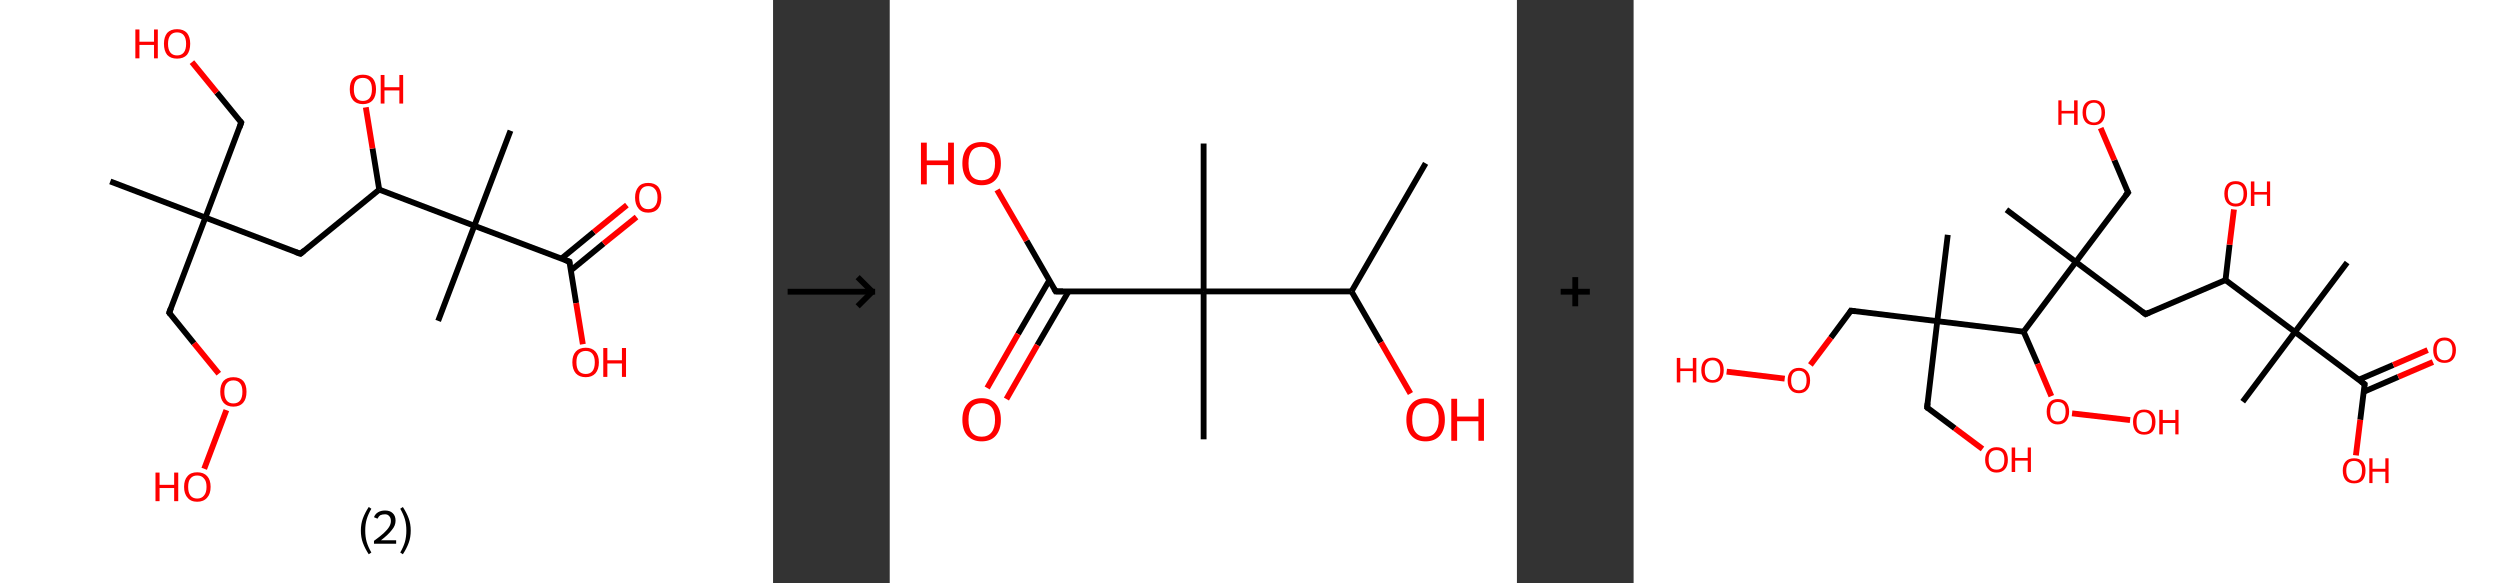 <?xml version='1.0' encoding='ASCII' standalone='yes'?>
<svg xmlns="http://www.w3.org/2000/svg" xmlns:xlink="http://www.w3.org/1999/xlink" version="1.1" width="857.0px" viewBox="0 0 857.0 200.0" height="200.0px">
  <rect x="0" y="0" width="857.0" height="200.0" fill="#333333" stroke="none"/>
  <g>
    <g transform="translate(0, 0) scale(1 1) "><!-- END OF HEADER -->
<rect style="opacity:1.0;fill:#FFFFFF;stroke:none" width="265.0" height="200.0" x="0.0" y="0.0"> </rect>
<path class="bond-0 atom-0 atom-1" d="M 37.8,62.2 L 70.4,74.6" style="fill:none;fill-rule:evenodd;stroke:#000000;stroke-width:2.0px;stroke-linecap:butt;stroke-linejoin:miter;stroke-opacity:1"/>
<path class="bond-1 atom-1 atom-2" d="M 70.4,74.6 L 82.7,42.0" style="fill:none;fill-rule:evenodd;stroke:#000000;stroke-width:2.0px;stroke-linecap:butt;stroke-linejoin:miter;stroke-opacity:1"/>
<path class="bond-2 atom-2 atom-3" d="M 82.7,42.0 L 74.3,31.7" style="fill:none;fill-rule:evenodd;stroke:#000000;stroke-width:2.0px;stroke-linecap:butt;stroke-linejoin:miter;stroke-opacity:1"/>
<path class="bond-2 atom-2 atom-3" d="M 74.3,31.7 L 65.8,21.3" style="fill:none;fill-rule:evenodd;stroke:#FF0000;stroke-width:2.0px;stroke-linecap:butt;stroke-linejoin:miter;stroke-opacity:1"/>
<path class="bond-3 atom-1 atom-4" d="M 70.4,74.6 L 58.0,107.2" style="fill:none;fill-rule:evenodd;stroke:#000000;stroke-width:2.0px;stroke-linecap:butt;stroke-linejoin:miter;stroke-opacity:1"/>
<path class="bond-4 atom-4 atom-5" d="M 58.0,107.2 L 66.5,117.7" style="fill:none;fill-rule:evenodd;stroke:#000000;stroke-width:2.0px;stroke-linecap:butt;stroke-linejoin:miter;stroke-opacity:1"/>
<path class="bond-4 atom-4 atom-5" d="M 66.5,117.7 L 75.0,128.1" style="fill:none;fill-rule:evenodd;stroke:#FF0000;stroke-width:2.0px;stroke-linecap:butt;stroke-linejoin:miter;stroke-opacity:1"/>
<path class="bond-5 atom-5 atom-6" d="M 77.6,140.6 L 70.0,160.7" style="fill:none;fill-rule:evenodd;stroke:#FF0000;stroke-width:2.0px;stroke-linecap:butt;stroke-linejoin:miter;stroke-opacity:1"/>
<path class="bond-6 atom-1 atom-7" d="M 70.4,74.6 L 103.0,87.0" style="fill:none;fill-rule:evenodd;stroke:#000000;stroke-width:2.0px;stroke-linecap:butt;stroke-linejoin:miter;stroke-opacity:1"/>
<path class="bond-7 atom-7 atom-8" d="M 103.0,87.0 L 130.0,65.0" style="fill:none;fill-rule:evenodd;stroke:#000000;stroke-width:2.0px;stroke-linecap:butt;stroke-linejoin:miter;stroke-opacity:1"/>
<path class="bond-8 atom-8 atom-9" d="M 130.0,65.0 L 127.7,50.9" style="fill:none;fill-rule:evenodd;stroke:#000000;stroke-width:2.0px;stroke-linecap:butt;stroke-linejoin:miter;stroke-opacity:1"/>
<path class="bond-8 atom-8 atom-9" d="M 127.7,50.9 L 125.4,36.8" style="fill:none;fill-rule:evenodd;stroke:#FF0000;stroke-width:2.0px;stroke-linecap:butt;stroke-linejoin:miter;stroke-opacity:1"/>
<path class="bond-9 atom-8 atom-10" d="M 130.0,65.0 L 162.6,77.4" style="fill:none;fill-rule:evenodd;stroke:#000000;stroke-width:2.0px;stroke-linecap:butt;stroke-linejoin:miter;stroke-opacity:1"/>
<path class="bond-10 atom-10 atom-11" d="M 162.6,77.4 L 150.2,110.0" style="fill:none;fill-rule:evenodd;stroke:#000000;stroke-width:2.0px;stroke-linecap:butt;stroke-linejoin:miter;stroke-opacity:1"/>
<path class="bond-11 atom-10 atom-12" d="M 162.6,77.4 L 175.0,44.8" style="fill:none;fill-rule:evenodd;stroke:#000000;stroke-width:2.0px;stroke-linecap:butt;stroke-linejoin:miter;stroke-opacity:1"/>
<path class="bond-12 atom-10 atom-13" d="M 162.6,77.4 L 195.2,89.7" style="fill:none;fill-rule:evenodd;stroke:#000000;stroke-width:2.0px;stroke-linecap:butt;stroke-linejoin:miter;stroke-opacity:1"/>
<path class="bond-13 atom-13 atom-14" d="M 195.7,92.7 L 206.9,83.5" style="fill:none;fill-rule:evenodd;stroke:#000000;stroke-width:2.0px;stroke-linecap:butt;stroke-linejoin:miter;stroke-opacity:1"/>
<path class="bond-13 atom-13 atom-14" d="M 206.9,83.5 L 218.2,74.4" style="fill:none;fill-rule:evenodd;stroke:#FF0000;stroke-width:2.0px;stroke-linecap:butt;stroke-linejoin:miter;stroke-opacity:1"/>
<path class="bond-13 atom-13 atom-14" d="M 192.4,88.7 L 203.6,79.5" style="fill:none;fill-rule:evenodd;stroke:#000000;stroke-width:2.0px;stroke-linecap:butt;stroke-linejoin:miter;stroke-opacity:1"/>
<path class="bond-13 atom-13 atom-14" d="M 203.6,79.5 L 214.9,70.3" style="fill:none;fill-rule:evenodd;stroke:#FF0000;stroke-width:2.0px;stroke-linecap:butt;stroke-linejoin:miter;stroke-opacity:1"/>
<path class="bond-14 atom-13 atom-15" d="M 195.2,89.7 L 197.5,103.9" style="fill:none;fill-rule:evenodd;stroke:#000000;stroke-width:2.0px;stroke-linecap:butt;stroke-linejoin:miter;stroke-opacity:1"/>
<path class="bond-14 atom-13 atom-15" d="M 197.5,103.9 L 199.8,118.0" style="fill:none;fill-rule:evenodd;stroke:#FF0000;stroke-width:2.0px;stroke-linecap:butt;stroke-linejoin:miter;stroke-opacity:1"/>
<path d="M 82.1,43.7 L 82.7,42.0 L 82.3,41.5" style="fill:none;stroke:#000000;stroke-width:2.0px;stroke-linecap:butt;stroke-linejoin:miter;stroke-opacity:1;"/>
<path d="M 58.6,105.6 L 58.0,107.2 L 58.4,107.7" style="fill:none;stroke:#000000;stroke-width:2.0px;stroke-linecap:butt;stroke-linejoin:miter;stroke-opacity:1;"/>
<path d="M 101.3,86.4 L 103.0,87.0 L 104.3,85.9" style="fill:none;stroke:#000000;stroke-width:2.0px;stroke-linecap:butt;stroke-linejoin:miter;stroke-opacity:1;"/>
<path d="M 193.6,89.1 L 195.2,89.7 L 195.3,90.5" style="fill:none;stroke:#000000;stroke-width:2.0px;stroke-linecap:butt;stroke-linejoin:miter;stroke-opacity:1;"/>
<path class="atom-3" d="M 46.4 10.1 L 47.8 10.1 L 47.8 14.3 L 52.8 14.3 L 52.8 10.1 L 54.1 10.1 L 54.1 20.0 L 52.8 20.0 L 52.8 15.4 L 47.8 15.4 L 47.8 20.0 L 46.4 20.0 L 46.4 10.1 " fill="#FF0000"/>
<path class="atom-3" d="M 56.2 15.0 Q 56.2 12.7, 57.3 11.3 Q 58.5 10.0, 60.7 10.0 Q 62.9 10.0, 64.1 11.3 Q 65.2 12.7, 65.2 15.0 Q 65.2 17.4, 64.1 18.8 Q 62.9 20.1, 60.7 20.1 Q 58.5 20.1, 57.3 18.8 Q 56.2 17.4, 56.2 15.0 M 60.7 19.0 Q 62.2 19.0, 63.0 18.0 Q 63.8 17.0, 63.8 15.0 Q 63.8 13.1, 63.0 12.1 Q 62.2 11.1, 60.7 11.1 Q 59.2 11.1, 58.4 12.1 Q 57.6 13.1, 57.6 15.0 Q 57.6 17.0, 58.4 18.0 Q 59.2 19.0, 60.7 19.0 " fill="#FF0000"/>
<path class="atom-5" d="M 75.5 134.3 Q 75.5 131.9, 76.6 130.6 Q 77.8 129.3, 80.0 129.3 Q 82.2 129.3, 83.4 130.6 Q 84.5 131.9, 84.5 134.3 Q 84.5 136.7, 83.4 138.0 Q 82.2 139.4, 80.0 139.4 Q 77.8 139.4, 76.6 138.0 Q 75.5 136.7, 75.5 134.3 M 80.0 138.3 Q 81.5 138.3, 82.3 137.3 Q 83.1 136.3, 83.1 134.3 Q 83.1 132.3, 82.3 131.4 Q 81.5 130.4, 80.0 130.4 Q 78.5 130.4, 77.7 131.4 Q 76.9 132.3, 76.9 134.3 Q 76.9 136.3, 77.7 137.3 Q 78.5 138.3, 80.0 138.3 " fill="#FF0000"/>
<path class="atom-6" d="M 53.3 162.0 L 54.7 162.0 L 54.7 166.2 L 59.7 166.2 L 59.7 162.0 L 61.1 162.0 L 61.1 171.8 L 59.7 171.8 L 59.7 167.3 L 54.7 167.3 L 54.7 171.8 L 53.3 171.8 L 53.3 162.0 " fill="#FF0000"/>
<path class="atom-6" d="M 63.1 166.9 Q 63.1 164.5, 64.3 163.2 Q 65.4 161.9, 67.6 161.9 Q 69.8 161.9, 71.0 163.2 Q 72.2 164.5, 72.2 166.9 Q 72.2 169.3, 71.0 170.6 Q 69.8 172.0, 67.6 172.0 Q 65.4 172.0, 64.3 170.6 Q 63.1 169.3, 63.1 166.9 M 67.6 170.9 Q 69.1 170.9, 69.9 169.9 Q 70.8 168.9, 70.8 166.9 Q 70.8 164.9, 69.9 164.0 Q 69.1 163.0, 67.6 163.0 Q 66.1 163.0, 65.3 164.0 Q 64.5 164.9, 64.5 166.9 Q 64.5 168.9, 65.3 169.9 Q 66.1 170.9, 67.6 170.9 " fill="#FF0000"/>
<path class="atom-9" d="M 119.9 30.6 Q 119.9 28.2, 121.0 26.9 Q 122.2 25.6, 124.4 25.6 Q 126.6 25.6, 127.8 26.9 Q 128.9 28.2, 128.9 30.6 Q 128.9 33.0, 127.8 34.3 Q 126.6 35.7, 124.4 35.7 Q 122.2 35.7, 121.0 34.3 Q 119.9 33.0, 119.9 30.6 M 124.4 34.6 Q 125.9 34.6, 126.7 33.6 Q 127.5 32.6, 127.5 30.6 Q 127.5 28.6, 126.7 27.7 Q 125.9 26.7, 124.4 26.7 Q 122.9 26.7, 122.1 27.6 Q 121.3 28.6, 121.3 30.6 Q 121.3 32.6, 122.1 33.6 Q 122.9 34.6, 124.4 34.6 " fill="#FF0000"/>
<path class="atom-9" d="M 130.5 25.7 L 131.8 25.7 L 131.8 29.9 L 136.9 29.9 L 136.9 25.7 L 138.2 25.7 L 138.2 35.5 L 136.9 35.5 L 136.9 31.0 L 131.8 31.0 L 131.8 35.5 L 130.5 35.5 L 130.5 25.7 " fill="#FF0000"/>
<path class="atom-14" d="M 217.7 67.7 Q 217.7 65.4, 218.9 64.0 Q 220.0 62.7, 222.2 62.7 Q 224.4 62.7, 225.6 64.0 Q 226.7 65.4, 226.7 67.7 Q 226.7 70.1, 225.6 71.5 Q 224.4 72.9, 222.2 72.9 Q 220.0 72.9, 218.9 71.5 Q 217.7 70.1, 217.7 67.7 M 222.2 71.7 Q 223.7 71.7, 224.5 70.7 Q 225.4 69.7, 225.4 67.7 Q 225.4 65.8, 224.5 64.8 Q 223.7 63.8, 222.2 63.8 Q 220.7 63.8, 219.9 64.8 Q 219.1 65.8, 219.1 67.7 Q 219.1 69.7, 219.9 70.7 Q 220.7 71.7, 222.2 71.7 " fill="#FF0000"/>
<path class="atom-15" d="M 196.2 124.2 Q 196.2 121.8, 197.4 120.5 Q 198.6 119.2, 200.8 119.2 Q 202.9 119.2, 204.1 120.5 Q 205.3 121.8, 205.3 124.2 Q 205.3 126.6, 204.1 128.0 Q 202.9 129.3, 200.8 129.3 Q 198.6 129.3, 197.4 128.0 Q 196.2 126.6, 196.2 124.2 M 200.8 128.2 Q 202.3 128.2, 203.1 127.2 Q 203.9 126.2, 203.9 124.2 Q 203.9 122.3, 203.1 121.3 Q 202.3 120.3, 200.8 120.3 Q 199.3 120.3, 198.4 121.3 Q 197.6 122.2, 197.6 124.2 Q 197.6 126.2, 198.4 127.2 Q 199.3 128.2, 200.8 128.2 " fill="#FF0000"/>
<path class="atom-15" d="M 206.8 119.3 L 208.2 119.3 L 208.2 123.5 L 213.2 123.5 L 213.2 119.3 L 214.6 119.3 L 214.6 129.2 L 213.2 129.2 L 213.2 124.6 L 208.2 124.6 L 208.2 129.2 L 206.8 129.2 L 206.8 119.3 " fill="#FF0000"/>
<path class="legend" d="M 123.7 181.9 Q 123.7 179.6, 124.4 177.7 Q 125.1 175.8, 126.4 173.8 L 127.3 174.4 Q 126.2 176.3, 125.7 178.0 Q 125.2 179.7, 125.2 181.9 Q 125.2 184.0, 125.7 185.8 Q 126.2 187.5, 127.3 189.4 L 126.4 190.0 Q 125.1 188.0, 124.4 186.1 Q 123.7 184.2, 123.7 181.9 " fill="#000000"/>
<path class="legend" d="M 128.2 177.3 Q 128.6 176.2, 129.6 175.6 Q 130.6 175.0, 132.0 175.0 Q 133.7 175.0, 134.6 175.9 Q 135.6 176.8, 135.6 178.5 Q 135.6 180.2, 134.3 181.7 Q 133.1 183.3, 130.6 185.2 L 135.8 185.2 L 135.8 186.4 L 128.2 186.4 L 128.2 185.4 Q 130.3 183.9, 131.5 182.8 Q 132.8 181.6, 133.4 180.6 Q 134.0 179.6, 134.0 178.6 Q 134.0 177.5, 133.4 176.9 Q 132.9 176.3, 132.0 176.3 Q 131.1 176.3, 130.4 176.6 Q 129.8 177.0, 129.4 177.8 L 128.2 177.3 " fill="#000000"/>
<path class="legend" d="M 140.8 181.9 Q 140.8 184.2, 140.1 186.1 Q 139.4 188.0, 138.1 190.0 L 137.2 189.4 Q 138.3 187.5, 138.8 185.8 Q 139.3 184.0, 139.3 181.9 Q 139.3 179.7, 138.8 178.0 Q 138.3 176.3, 137.2 174.4 L 138.1 173.8 Q 139.4 175.8, 140.1 177.7 Q 140.8 179.6, 140.8 181.9 " fill="#000000"/>
</g>
    <g transform="translate(265.0, 0) scale(1 1) "><line x1="5" y1="100" x2="35" y2="100" style="stroke:rgb(0,0,0);stroke-width:2"/>
  <line x1="34" y1="100" x2="29" y2="95" style="stroke:rgb(0,0,0);stroke-width:2"/>
  <line x1="34" y1="100" x2="29" y2="105" style="stroke:rgb(0,0,0);stroke-width:2"/>
</g>
    <g transform="translate(305.0, 0) scale(1 1) "><!-- END OF HEADER -->
<rect style="opacity:1.0;fill:#FFFFFF;stroke:none" width="215.0" height="200.0" x="0.0" y="0.0"> </rect>
<path class="bond-0 atom-0 atom-1" d="M 183.7,56.0 L 158.3,99.9" style="fill:none;fill-rule:evenodd;stroke:#000000;stroke-width:2.0px;stroke-linecap:butt;stroke-linejoin:miter;stroke-opacity:1"/>
<path class="bond-1 atom-1 atom-2" d="M 158.3,99.9 L 168.4,117.4" style="fill:none;fill-rule:evenodd;stroke:#000000;stroke-width:2.0px;stroke-linecap:butt;stroke-linejoin:miter;stroke-opacity:1"/>
<path class="bond-1 atom-1 atom-2" d="M 168.4,117.4 L 178.5,134.9" style="fill:none;fill-rule:evenodd;stroke:#FF0000;stroke-width:2.0px;stroke-linecap:butt;stroke-linejoin:miter;stroke-opacity:1"/>
<path class="bond-2 atom-1 atom-3" d="M 158.3,99.9 L 107.6,99.9" style="fill:none;fill-rule:evenodd;stroke:#000000;stroke-width:2.0px;stroke-linecap:butt;stroke-linejoin:miter;stroke-opacity:1"/>
<path class="bond-3 atom-3 atom-4" d="M 107.6,99.9 L 107.6,49.2" style="fill:none;fill-rule:evenodd;stroke:#000000;stroke-width:2.0px;stroke-linecap:butt;stroke-linejoin:miter;stroke-opacity:1"/>
<path class="bond-4 atom-3 atom-5" d="M 107.6,99.9 L 107.6,150.6" style="fill:none;fill-rule:evenodd;stroke:#000000;stroke-width:2.0px;stroke-linecap:butt;stroke-linejoin:miter;stroke-opacity:1"/>
<path class="bond-5 atom-3 atom-6" d="M 107.6,99.9 L 56.9,99.9" style="fill:none;fill-rule:evenodd;stroke:#000000;stroke-width:2.0px;stroke-linecap:butt;stroke-linejoin:miter;stroke-opacity:1"/>
<path class="bond-6 atom-6 atom-7" d="M 54.7,96.1 L 44.0,114.5" style="fill:none;fill-rule:evenodd;stroke:#000000;stroke-width:2.0px;stroke-linecap:butt;stroke-linejoin:miter;stroke-opacity:1"/>
<path class="bond-6 atom-6 atom-7" d="M 44.0,114.5 L 33.4,133.0" style="fill:none;fill-rule:evenodd;stroke:#FF0000;stroke-width:2.0px;stroke-linecap:butt;stroke-linejoin:miter;stroke-opacity:1"/>
<path class="bond-6 atom-6 atom-7" d="M 61.3,99.9 L 50.6,118.3" style="fill:none;fill-rule:evenodd;stroke:#000000;stroke-width:2.0px;stroke-linecap:butt;stroke-linejoin:miter;stroke-opacity:1"/>
<path class="bond-6 atom-6 atom-7" d="M 50.6,118.3 L 40.0,136.8" style="fill:none;fill-rule:evenodd;stroke:#FF0000;stroke-width:2.0px;stroke-linecap:butt;stroke-linejoin:miter;stroke-opacity:1"/>
<path class="bond-7 atom-6 atom-8" d="M 56.9,99.9 L 46.9,82.5" style="fill:none;fill-rule:evenodd;stroke:#000000;stroke-width:2.0px;stroke-linecap:butt;stroke-linejoin:miter;stroke-opacity:1"/>
<path class="bond-7 atom-6 atom-8" d="M 46.9,82.5 L 36.8,65.1" style="fill:none;fill-rule:evenodd;stroke:#FF0000;stroke-width:2.0px;stroke-linecap:butt;stroke-linejoin:miter;stroke-opacity:1"/>
<path d="M 59.4,99.9 L 56.9,99.9 L 56.4,99.0" style="fill:none;stroke:#000000;stroke-width:2.0px;stroke-linecap:butt;stroke-linejoin:miter;stroke-opacity:1;"/>
<path class="atom-2" d="M 177.1 143.9 Q 177.1 140.4, 178.8 138.5 Q 180.5 136.5, 183.7 136.5 Q 186.9 136.5, 188.6 138.5 Q 190.3 140.4, 190.3 143.9 Q 190.3 147.3, 188.6 149.3 Q 186.8 151.3, 183.7 151.3 Q 180.5 151.3, 178.8 149.3 Q 177.1 147.4, 177.1 143.9 M 183.7 149.7 Q 185.9 149.7, 187.0 148.2 Q 188.2 146.7, 188.2 143.9 Q 188.2 141.0, 187.0 139.6 Q 185.9 138.2, 183.7 138.2 Q 181.5 138.2, 180.3 139.6 Q 179.1 141.0, 179.1 143.9 Q 179.1 146.8, 180.3 148.2 Q 181.5 149.7, 183.7 149.7 " fill="#FF0000"/>
<path class="atom-2" d="M 192.5 136.7 L 194.5 136.7 L 194.5 142.8 L 201.8 142.8 L 201.8 136.7 L 203.7 136.7 L 203.7 151.1 L 201.8 151.1 L 201.8 144.4 L 194.5 144.4 L 194.5 151.1 L 192.5 151.1 L 192.5 136.7 " fill="#FF0000"/>
<path class="atom-7" d="M 24.9 143.9 Q 24.9 140.4, 26.6 138.5 Q 28.3 136.5, 31.5 136.5 Q 34.7 136.5, 36.4 138.5 Q 38.1 140.4, 38.1 143.9 Q 38.1 147.3, 36.4 149.3 Q 34.7 151.3, 31.5 151.3 Q 28.4 151.3, 26.6 149.3 Q 24.9 147.4, 24.9 143.9 M 31.5 149.7 Q 33.7 149.7, 34.9 148.2 Q 36.1 146.7, 36.1 143.9 Q 36.1 141.0, 34.9 139.6 Q 33.7 138.2, 31.5 138.2 Q 29.3 138.2, 28.1 139.6 Q 27.0 141.0, 27.0 143.9 Q 27.0 146.8, 28.1 148.2 Q 29.3 149.7, 31.5 149.7 " fill="#FF0000"/>
<path class="atom-8" d="M 10.7 48.9 L 12.7 48.9 L 12.7 55.0 L 20.0 55.0 L 20.0 48.9 L 22.0 48.9 L 22.0 63.2 L 20.0 63.2 L 20.0 56.6 L 12.7 56.6 L 12.7 63.2 L 10.7 63.2 L 10.7 48.9 " fill="#FF0000"/>
<path class="atom-8" d="M 24.9 56.0 Q 24.9 52.6, 26.6 50.6 Q 28.3 48.7, 31.5 48.7 Q 34.7 48.7, 36.4 50.6 Q 38.1 52.6, 38.1 56.0 Q 38.1 59.5, 36.4 61.5 Q 34.7 63.5, 31.5 63.5 Q 28.4 63.5, 26.6 61.5 Q 24.9 59.5, 24.9 56.0 M 31.5 61.8 Q 33.7 61.8, 34.9 60.4 Q 36.1 58.9, 36.1 56.0 Q 36.1 53.2, 34.9 51.8 Q 33.7 50.3, 31.5 50.3 Q 29.3 50.3, 28.1 51.7 Q 27.0 53.2, 27.0 56.0 Q 27.0 58.9, 28.1 60.4 Q 29.3 61.8, 31.5 61.8 " fill="#FF0000"/>
</g>
    <g transform="translate(520.0, 0) scale(1 1) "><line x1="15" y1="100" x2="25" y2="100" style="stroke:rgb(0,0,0);stroke-width:2"/>
  <line x1="20" y1="95" x2="20" y2="105" style="stroke:rgb(0,0,0);stroke-width:2"/>
</g>
    <g transform="translate(560.0, 0) scale(1 1) "><!-- END OF HEADER -->
<rect style="opacity:1.0;fill:#FFFFFF;stroke:none" width="297.0" height="200.0" x="0.0" y="0.0"> </rect>
<path class="bond-0 atom-0 atom-1" d="M 107.7,80.5 L 104.1,110.1" style="fill:none;fill-rule:evenodd;stroke:#000000;stroke-width:2.0px;stroke-linecap:butt;stroke-linejoin:miter;stroke-opacity:1"/>
<path class="bond-1 atom-1 atom-2" d="M 104.1,110.1 L 100.6,139.7" style="fill:none;fill-rule:evenodd;stroke:#000000;stroke-width:2.0px;stroke-linecap:butt;stroke-linejoin:miter;stroke-opacity:1"/>
<path class="bond-2 atom-2 atom-3" d="M 100.6,139.7 L 110.1,146.8" style="fill:none;fill-rule:evenodd;stroke:#000000;stroke-width:2.0px;stroke-linecap:butt;stroke-linejoin:miter;stroke-opacity:1"/>
<path class="bond-2 atom-2 atom-3" d="M 110.1,146.8 L 119.6,153.9" style="fill:none;fill-rule:evenodd;stroke:#FF0000;stroke-width:2.0px;stroke-linecap:butt;stroke-linejoin:miter;stroke-opacity:1"/>
<path class="bond-3 atom-1 atom-4" d="M 104.1,110.1 L 74.5,106.5" style="fill:none;fill-rule:evenodd;stroke:#000000;stroke-width:2.0px;stroke-linecap:butt;stroke-linejoin:miter;stroke-opacity:1"/>
<path class="bond-4 atom-4 atom-5" d="M 74.5,106.5 L 67.6,115.8" style="fill:none;fill-rule:evenodd;stroke:#000000;stroke-width:2.0px;stroke-linecap:butt;stroke-linejoin:miter;stroke-opacity:1"/>
<path class="bond-4 atom-4 atom-5" d="M 67.6,115.8 L 60.6,125.1" style="fill:none;fill-rule:evenodd;stroke:#FF0000;stroke-width:2.0px;stroke-linecap:butt;stroke-linejoin:miter;stroke-opacity:1"/>
<path class="bond-5 atom-5 atom-6" d="M 51.8,129.8 L 31.9,127.4" style="fill:none;fill-rule:evenodd;stroke:#FF0000;stroke-width:2.0px;stroke-linecap:butt;stroke-linejoin:miter;stroke-opacity:1"/>
<path class="bond-6 atom-1 atom-7" d="M 104.1,110.1 L 133.7,113.7" style="fill:none;fill-rule:evenodd;stroke:#000000;stroke-width:2.0px;stroke-linecap:butt;stroke-linejoin:miter;stroke-opacity:1"/>
<path class="bond-7 atom-7 atom-8" d="M 133.7,113.7 L 138.5,124.7" style="fill:none;fill-rule:evenodd;stroke:#000000;stroke-width:2.0px;stroke-linecap:butt;stroke-linejoin:miter;stroke-opacity:1"/>
<path class="bond-7 atom-7 atom-8" d="M 138.5,124.7 L 143.2,135.8" style="fill:none;fill-rule:evenodd;stroke:#FF0000;stroke-width:2.0px;stroke-linecap:butt;stroke-linejoin:miter;stroke-opacity:1"/>
<path class="bond-8 atom-8 atom-9" d="M 150.3,141.7 L 170.2,144.0" style="fill:none;fill-rule:evenodd;stroke:#FF0000;stroke-width:2.0px;stroke-linecap:butt;stroke-linejoin:miter;stroke-opacity:1"/>
<path class="bond-9 atom-7 atom-10" d="M 133.7,113.7 L 151.6,89.8" style="fill:none;fill-rule:evenodd;stroke:#000000;stroke-width:2.0px;stroke-linecap:butt;stroke-linejoin:miter;stroke-opacity:1"/>
<path class="bond-10 atom-10 atom-11" d="M 151.6,89.8 L 127.8,71.9" style="fill:none;fill-rule:evenodd;stroke:#000000;stroke-width:2.0px;stroke-linecap:butt;stroke-linejoin:miter;stroke-opacity:1"/>
<path class="bond-11 atom-10 atom-12" d="M 151.6,89.8 L 169.5,66.0" style="fill:none;fill-rule:evenodd;stroke:#000000;stroke-width:2.0px;stroke-linecap:butt;stroke-linejoin:miter;stroke-opacity:1"/>
<path class="bond-12 atom-12 atom-13" d="M 169.5,66.0 L 164.8,54.9" style="fill:none;fill-rule:evenodd;stroke:#000000;stroke-width:2.0px;stroke-linecap:butt;stroke-linejoin:miter;stroke-opacity:1"/>
<path class="bond-12 atom-12 atom-13" d="M 164.8,54.9 L 160.1,43.9" style="fill:none;fill-rule:evenodd;stroke:#FF0000;stroke-width:2.0px;stroke-linecap:butt;stroke-linejoin:miter;stroke-opacity:1"/>
<path class="bond-13 atom-10 atom-14" d="M 151.6,89.8 L 175.5,107.7" style="fill:none;fill-rule:evenodd;stroke:#000000;stroke-width:2.0px;stroke-linecap:butt;stroke-linejoin:miter;stroke-opacity:1"/>
<path class="bond-14 atom-14 atom-15" d="M 175.5,107.7 L 202.9,96.0" style="fill:none;fill-rule:evenodd;stroke:#000000;stroke-width:2.0px;stroke-linecap:butt;stroke-linejoin:miter;stroke-opacity:1"/>
<path class="bond-15 atom-15 atom-16" d="M 202.9,96.0 L 204.3,83.9" style="fill:none;fill-rule:evenodd;stroke:#000000;stroke-width:2.0px;stroke-linecap:butt;stroke-linejoin:miter;stroke-opacity:1"/>
<path class="bond-15 atom-15 atom-16" d="M 204.3,83.9 L 205.8,71.8" style="fill:none;fill-rule:evenodd;stroke:#FF0000;stroke-width:2.0px;stroke-linecap:butt;stroke-linejoin:miter;stroke-opacity:1"/>
<path class="bond-16 atom-15 atom-17" d="M 202.9,96.0 L 226.7,113.8" style="fill:none;fill-rule:evenodd;stroke:#000000;stroke-width:2.0px;stroke-linecap:butt;stroke-linejoin:miter;stroke-opacity:1"/>
<path class="bond-17 atom-17 atom-18" d="M 226.7,113.8 L 208.8,137.7" style="fill:none;fill-rule:evenodd;stroke:#000000;stroke-width:2.0px;stroke-linecap:butt;stroke-linejoin:miter;stroke-opacity:1"/>
<path class="bond-18 atom-17 atom-19" d="M 226.7,113.8 L 244.6,90.0" style="fill:none;fill-rule:evenodd;stroke:#000000;stroke-width:2.0px;stroke-linecap:butt;stroke-linejoin:miter;stroke-opacity:1"/>
<path class="bond-19 atom-17 atom-20" d="M 226.7,113.8 L 250.6,131.7" style="fill:none;fill-rule:evenodd;stroke:#000000;stroke-width:2.0px;stroke-linecap:butt;stroke-linejoin:miter;stroke-opacity:1"/>
<path class="bond-20 atom-20 atom-21" d="M 250.3,134.3 L 262.1,129.2" style="fill:none;fill-rule:evenodd;stroke:#000000;stroke-width:2.0px;stroke-linecap:butt;stroke-linejoin:miter;stroke-opacity:1"/>
<path class="bond-20 atom-20 atom-21" d="M 262.1,129.2 L 274.0,124.1" style="fill:none;fill-rule:evenodd;stroke:#FF0000;stroke-width:2.0px;stroke-linecap:butt;stroke-linejoin:miter;stroke-opacity:1"/>
<path class="bond-20 atom-20 atom-21" d="M 248.5,130.2 L 260.4,125.1" style="fill:none;fill-rule:evenodd;stroke:#000000;stroke-width:2.0px;stroke-linecap:butt;stroke-linejoin:miter;stroke-opacity:1"/>
<path class="bond-20 atom-20 atom-21" d="M 260.4,125.1 L 272.2,120.0" style="fill:none;fill-rule:evenodd;stroke:#FF0000;stroke-width:2.0px;stroke-linecap:butt;stroke-linejoin:miter;stroke-opacity:1"/>
<path class="bond-21 atom-20 atom-22" d="M 250.6,131.7 L 249.1,143.9" style="fill:none;fill-rule:evenodd;stroke:#000000;stroke-width:2.0px;stroke-linecap:butt;stroke-linejoin:miter;stroke-opacity:1"/>
<path class="bond-21 atom-20 atom-22" d="M 249.1,143.9 L 247.6,156.1" style="fill:none;fill-rule:evenodd;stroke:#FF0000;stroke-width:2.0px;stroke-linecap:butt;stroke-linejoin:miter;stroke-opacity:1"/>
<path d="M 100.8,138.2 L 100.6,139.7 L 101.0,140.1" style="fill:none;stroke:#000000;stroke-width:2.0px;stroke-linecap:butt;stroke-linejoin:miter;stroke-opacity:1;"/>
<path d="M 76.0,106.7 L 74.5,106.5 L 74.2,107.0" style="fill:none;stroke:#000000;stroke-width:2.0px;stroke-linecap:butt;stroke-linejoin:miter;stroke-opacity:1;"/>
<path d="M 168.6,67.1 L 169.5,66.0 L 169.2,65.4" style="fill:none;stroke:#000000;stroke-width:2.0px;stroke-linecap:butt;stroke-linejoin:miter;stroke-opacity:1;"/>
<path d="M 174.3,106.8 L 175.5,107.7 L 176.8,107.1" style="fill:none;stroke:#000000;stroke-width:2.0px;stroke-linecap:butt;stroke-linejoin:miter;stroke-opacity:1;"/>
<path d="M 249.4,130.8 L 250.6,131.7 L 250.5,132.3" style="fill:none;stroke:#000000;stroke-width:2.0px;stroke-linecap:butt;stroke-linejoin:miter;stroke-opacity:1;"/>
<path class="atom-3" d="M 120.5 157.6 Q 120.5 155.6, 121.6 154.4 Q 122.6 153.3, 124.4 153.3 Q 126.3 153.3, 127.3 154.4 Q 128.3 155.6, 128.3 157.6 Q 128.3 159.7, 127.3 160.8 Q 126.3 162.0, 124.4 162.0 Q 122.6 162.0, 121.6 160.8 Q 120.5 159.7, 120.5 157.6 M 124.4 161.0 Q 125.7 161.0, 126.4 160.2 Q 127.1 159.3, 127.1 157.6 Q 127.1 155.9, 126.4 155.1 Q 125.7 154.3, 124.4 154.3 Q 123.1 154.3, 122.4 155.1 Q 121.7 155.9, 121.7 157.6 Q 121.7 159.3, 122.4 160.2 Q 123.1 161.0, 124.4 161.0 " fill="#FF0000"/>
<path class="atom-3" d="M 129.6 153.4 L 130.8 153.4 L 130.8 157.0 L 135.1 157.0 L 135.1 153.4 L 136.2 153.4 L 136.2 161.8 L 135.1 161.8 L 135.1 157.9 L 130.8 157.9 L 130.8 161.8 L 129.6 161.8 L 129.6 153.4 " fill="#FF0000"/>
<path class="atom-5" d="M 52.8 130.4 Q 52.8 128.4, 53.8 127.3 Q 54.8 126.1, 56.7 126.1 Q 58.5 126.1, 59.5 127.3 Q 60.5 128.4, 60.5 130.4 Q 60.5 132.5, 59.5 133.6 Q 58.5 134.8, 56.7 134.8 Q 54.8 134.8, 53.8 133.6 Q 52.8 132.5, 52.8 130.4 M 56.7 133.8 Q 57.9 133.8, 58.6 133.0 Q 59.3 132.1, 59.3 130.4 Q 59.3 128.8, 58.6 127.9 Q 57.9 127.1, 56.7 127.1 Q 55.4 127.1, 54.7 127.9 Q 54.0 128.8, 54.0 130.4 Q 54.0 132.1, 54.7 133.0 Q 55.4 133.8, 56.7 133.8 " fill="#FF0000"/>
<path class="atom-6" d="M 14.8 122.7 L 16.0 122.7 L 16.0 126.3 L 20.3 126.3 L 20.3 122.7 L 21.5 122.7 L 21.5 131.1 L 20.3 131.1 L 20.3 127.2 L 16.0 127.2 L 16.0 131.1 L 14.8 131.1 L 14.8 122.7 " fill="#FF0000"/>
<path class="atom-6" d="M 23.2 126.9 Q 23.2 124.8, 24.2 123.7 Q 25.2 122.6, 27.1 122.6 Q 28.9 122.6, 29.9 123.7 Q 30.9 124.8, 30.9 126.9 Q 30.9 128.9, 29.9 130.1 Q 28.9 131.2, 27.1 131.2 Q 25.2 131.2, 24.2 130.1 Q 23.2 128.9, 23.2 126.9 M 27.1 130.3 Q 28.3 130.3, 29.0 129.4 Q 29.7 128.6, 29.7 126.9 Q 29.7 125.2, 29.0 124.4 Q 28.3 123.5, 27.1 123.5 Q 25.8 123.5, 25.1 124.4 Q 24.4 125.2, 24.4 126.9 Q 24.4 128.6, 25.1 129.4 Q 25.8 130.3, 27.1 130.3 " fill="#FF0000"/>
<path class="atom-8" d="M 141.6 141.1 Q 141.6 139.1, 142.6 137.9 Q 143.6 136.8, 145.4 136.8 Q 147.3 136.8, 148.3 137.9 Q 149.3 139.1, 149.3 141.1 Q 149.3 143.1, 148.3 144.3 Q 147.3 145.5, 145.4 145.5 Q 143.6 145.5, 142.6 144.3 Q 141.6 143.2, 141.6 141.1 M 145.4 144.5 Q 146.7 144.5, 147.4 143.7 Q 148.1 142.8, 148.1 141.1 Q 148.1 139.4, 147.4 138.6 Q 146.7 137.8, 145.4 137.8 Q 144.2 137.8, 143.5 138.6 Q 142.8 139.4, 142.8 141.1 Q 142.8 142.8, 143.5 143.7 Q 144.2 144.5, 145.4 144.5 " fill="#FF0000"/>
<path class="atom-9" d="M 171.2 144.6 Q 171.2 142.6, 172.2 141.5 Q 173.2 140.4, 175.0 140.4 Q 176.9 140.4, 177.9 141.5 Q 178.9 142.6, 178.9 144.6 Q 178.9 146.7, 177.9 147.9 Q 176.9 149.0, 175.0 149.0 Q 173.2 149.0, 172.2 147.9 Q 171.2 146.7, 171.2 144.6 M 175.0 148.1 Q 176.3 148.1, 177.0 147.2 Q 177.7 146.3, 177.7 144.6 Q 177.7 143.0, 177.0 142.2 Q 176.3 141.3, 175.0 141.3 Q 173.7 141.3, 173.0 142.1 Q 172.4 143.0, 172.4 144.6 Q 172.4 146.4, 173.0 147.2 Q 173.7 148.1, 175.0 148.1 " fill="#FF0000"/>
<path class="atom-9" d="M 180.2 140.5 L 181.4 140.5 L 181.4 144.0 L 185.7 144.0 L 185.7 140.5 L 186.8 140.5 L 186.8 148.9 L 185.7 148.9 L 185.7 145.0 L 181.4 145.0 L 181.4 148.9 L 180.2 148.9 L 180.2 140.5 " fill="#FF0000"/>
<path class="atom-13" d="M 145.6 34.4 L 146.7 34.4 L 146.7 38.0 L 151.0 38.0 L 151.0 34.4 L 152.2 34.4 L 152.2 42.8 L 151.0 42.8 L 151.0 38.9 L 146.7 38.9 L 146.7 42.8 L 145.6 42.8 L 145.6 34.4 " fill="#FF0000"/>
<path class="atom-13" d="M 153.9 38.6 Q 153.9 36.5, 154.9 35.4 Q 155.9 34.3, 157.8 34.3 Q 159.6 34.3, 160.6 35.4 Q 161.6 36.5, 161.6 38.6 Q 161.6 40.6, 160.6 41.8 Q 159.6 42.9, 157.8 42.9 Q 155.9 42.9, 154.9 41.8 Q 153.9 40.6, 153.9 38.6 M 157.8 42.0 Q 159.1 42.0, 159.7 41.1 Q 160.4 40.3, 160.4 38.6 Q 160.4 36.9, 159.7 36.1 Q 159.1 35.2, 157.8 35.2 Q 156.5 35.2, 155.8 36.1 Q 155.1 36.9, 155.1 38.6 Q 155.1 40.3, 155.8 41.1 Q 156.5 42.0, 157.8 42.0 " fill="#FF0000"/>
<path class="atom-16" d="M 202.5 66.4 Q 202.5 64.4, 203.5 63.2 Q 204.5 62.1, 206.4 62.1 Q 208.3 62.1, 209.3 63.2 Q 210.3 64.4, 210.3 66.4 Q 210.3 68.4, 209.3 69.6 Q 208.3 70.8, 206.4 70.8 Q 204.6 70.8, 203.5 69.6 Q 202.5 68.5, 202.5 66.4 M 206.4 69.8 Q 207.7 69.8, 208.4 69.0 Q 209.1 68.1, 209.1 66.4 Q 209.1 64.7, 208.4 63.9 Q 207.7 63.1, 206.4 63.1 Q 205.1 63.1, 204.4 63.9 Q 203.7 64.7, 203.7 66.4 Q 203.7 68.1, 204.4 69.0 Q 205.1 69.8, 206.4 69.8 " fill="#FF0000"/>
<path class="atom-16" d="M 211.6 62.2 L 212.8 62.2 L 212.8 65.8 L 217.1 65.8 L 217.1 62.2 L 218.2 62.2 L 218.2 70.6 L 217.1 70.6 L 217.1 66.7 L 212.8 66.7 L 212.8 70.6 L 211.6 70.6 L 211.6 62.2 " fill="#FF0000"/>
<path class="atom-21" d="M 274.1 120.0 Q 274.1 118.0, 275.1 116.9 Q 276.1 115.7, 278.0 115.7 Q 279.8 115.7, 280.8 116.9 Q 281.9 118.0, 281.9 120.0 Q 281.9 122.1, 280.8 123.3 Q 279.8 124.4, 278.0 124.4 Q 276.1 124.4, 275.1 123.3 Q 274.1 122.1, 274.1 120.0 M 278.0 123.5 Q 279.3 123.5, 280.0 122.6 Q 280.7 121.7, 280.7 120.0 Q 280.7 118.4, 280.0 117.5 Q 279.3 116.7, 278.0 116.7 Q 276.7 116.7, 276.0 117.5 Q 275.3 118.4, 275.3 120.0 Q 275.3 121.7, 276.0 122.6 Q 276.7 123.5, 278.0 123.5 " fill="#FF0000"/>
<path class="atom-22" d="M 243.1 161.3 Q 243.1 159.3, 244.1 158.2 Q 245.1 157.1, 247.0 157.1 Q 248.9 157.1, 249.9 158.2 Q 250.9 159.3, 250.9 161.3 Q 250.9 163.4, 249.9 164.6 Q 248.9 165.7, 247.0 165.7 Q 245.1 165.7, 244.1 164.6 Q 243.1 163.4, 243.1 161.3 M 247.0 164.8 Q 248.3 164.8, 249.0 163.9 Q 249.7 163.0, 249.7 161.3 Q 249.7 159.7, 249.0 158.9 Q 248.3 158.0, 247.0 158.0 Q 245.7 158.0, 245.0 158.8 Q 244.3 159.7, 244.3 161.3 Q 244.3 163.0, 245.0 163.9 Q 245.7 164.8, 247.0 164.8 " fill="#FF0000"/>
<path class="atom-22" d="M 252.2 157.1 L 253.3 157.1 L 253.3 160.7 L 257.7 160.7 L 257.7 157.1 L 258.8 157.1 L 258.8 165.6 L 257.7 165.6 L 257.7 161.7 L 253.3 161.7 L 253.3 165.6 L 252.2 165.6 L 252.2 157.1 " fill="#FF0000"/>
</g>
  </g>
</svg>
